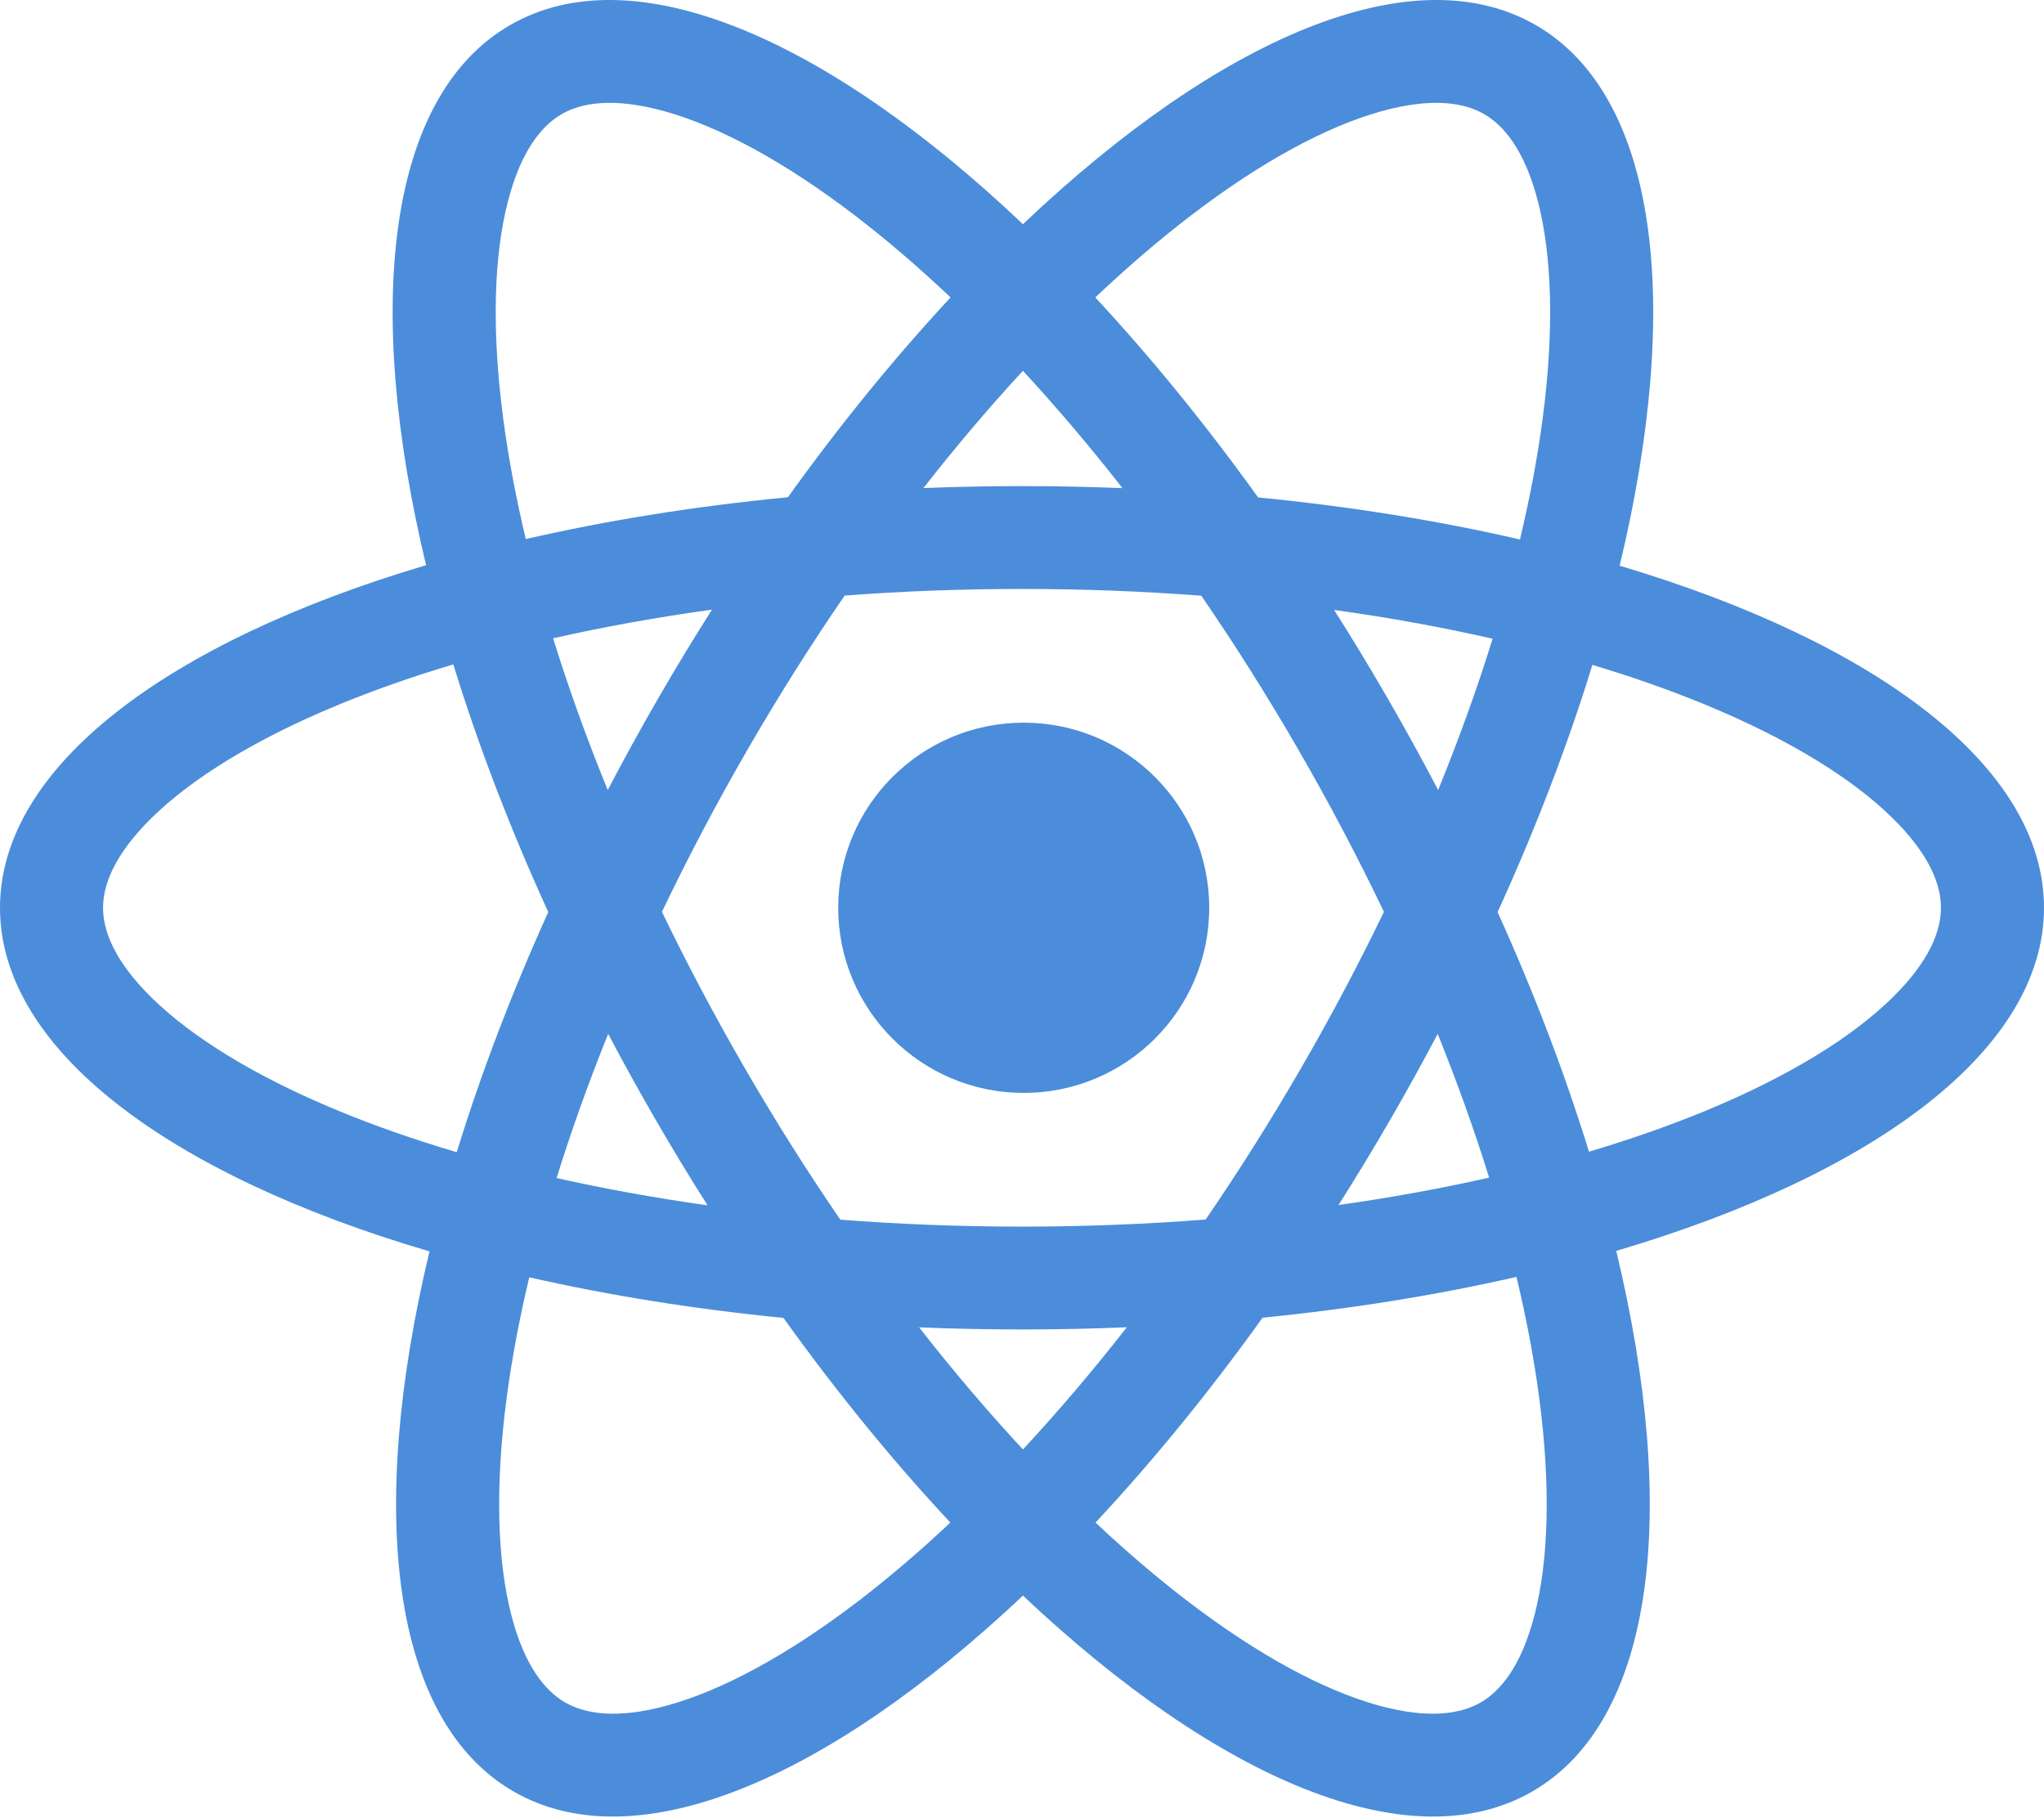<svg width="145" height="129" viewBox="0 0 145 129" fill="none" xmlns="http://www.w3.org/2000/svg">
<path d="M72.622 77.545C79.89 77.545 85.781 71.664 85.781 64.41C85.781 57.156 79.89 51.275 72.622 51.275C65.354 51.275 59.462 57.156 59.462 64.41C59.462 71.664 65.354 77.545 72.622 77.545Z" fill="#4B8DDA"/>
<path fill-rule="evenodd" clip-rule="evenodd" d="M36.438 127.114C45.11 132.111 58.728 126.27 72.566 113.213C86.404 126.27 100.022 132.111 108.694 127.114C117.395 122.1 119.118 107.329 114.654 88.754C133.027 83.327 145 74.445 145 64.41C145 54.419 133.132 45.571 114.897 40.138C119.362 21.562 117.639 6.789 108.938 1.775C100.215 -3.252 86.488 2.688 72.566 15.907C58.644 2.688 44.917 -3.252 36.194 1.775C27.499 6.786 25.772 21.542 30.226 40.101C11.921 45.532 0 54.396 0 64.41C0 74.468 12.027 83.366 30.469 88.79C26.016 107.348 27.743 122.103 36.438 127.114ZM79.936 94.173C77.5 97.292 75.032 100.189 72.566 102.841C70.102 100.19 67.635 97.296 65.201 94.179C67.601 94.278 70.036 94.328 72.5 94.328C75.01 94.328 77.491 94.276 79.936 94.173ZM60.957 113.55C63.074 111.926 65.235 110.081 67.417 108.029C63.401 103.731 59.415 98.861 55.576 93.509C49.197 92.879 43.146 91.902 37.546 90.628C36.837 93.599 36.304 96.446 35.947 99.138C35.091 105.599 35.301 110.796 36.265 114.558C37.221 118.287 38.733 120.01 40.093 120.794C41.454 121.578 43.705 122.023 47.419 120.985C51.164 119.937 55.778 117.521 60.957 113.55ZM72.5 87.031C68.078 87.031 63.771 86.861 59.612 86.539C57.28 83.138 55.004 79.536 52.817 75.755C50.671 72.045 48.717 68.347 46.958 64.698C48.78 60.885 50.815 57.016 53.06 53.134C55.267 49.318 57.565 45.686 59.919 42.257C63.983 41.95 68.187 41.788 72.5 41.788C76.862 41.788 81.113 41.954 85.22 42.268C87.572 45.693 89.867 49.322 92.072 53.134C94.317 57.016 96.352 60.885 98.174 64.698C96.415 68.347 94.462 72.045 92.315 75.755C90.131 79.532 87.857 83.13 85.528 86.528C81.326 86.857 76.971 87.031 72.5 87.031ZM46.485 79.404C45.319 77.387 44.204 75.369 43.143 73.357C41.732 76.855 40.512 80.276 39.485 83.584C42.871 84.345 46.449 84.996 50.19 85.52C48.929 83.532 47.693 81.492 46.485 79.404ZM46.729 49.485C45.461 51.677 44.255 53.87 43.112 56.056C41.608 52.37 40.316 48.769 39.237 45.291C42.791 44.485 46.559 43.8 50.505 43.256C49.22 45.28 47.96 47.357 46.729 49.485ZM38.893 64.713C36.146 58.693 33.894 52.787 32.158 47.141C29.246 48.01 26.527 48.967 24.028 49.998C17.993 52.488 13.59 55.268 10.808 57.982C8.05 60.673 7.311 62.842 7.311 64.41C7.311 65.978 8.05 68.147 10.808 70.837C13.59 73.551 17.993 76.331 24.028 78.822C26.596 79.882 29.397 80.863 32.401 81.751C34.086 76.272 36.255 70.548 38.893 64.713ZM55.892 35.28C49.303 35.917 43.06 36.925 37.299 38.248C36.592 35.282 36.06 32.439 35.704 29.751C34.847 23.29 35.057 18.093 36.021 14.331C36.977 10.602 38.489 8.879 39.85 8.095C41.21 7.311 43.462 6.866 47.175 7.904C50.921 8.952 55.535 11.368 60.713 15.339C62.914 17.027 65.163 18.955 67.433 21.104C63.518 25.315 59.636 30.068 55.892 35.28ZM65.508 34.629C67.842 31.645 70.204 28.866 72.566 26.311C74.929 28.868 77.293 31.649 79.628 34.634C77.283 34.539 74.905 34.491 72.5 34.491C70.141 34.491 67.809 34.538 65.508 34.629ZM98.403 49.485C97.177 47.364 95.92 45.294 94.64 43.276C98.579 43.823 102.34 44.511 105.886 45.319C104.809 48.788 103.52 52.38 102.02 56.056C100.877 53.87 99.671 51.677 98.403 49.485ZM98.647 79.404C99.814 77.387 100.928 75.369 101.989 73.357C103.396 76.845 104.613 80.257 105.639 83.556C102.26 84.319 98.689 84.972 94.956 85.499C96.211 83.518 97.443 81.485 98.647 79.404ZM106.239 64.713C108.871 70.535 111.037 76.247 112.72 81.715C115.679 80.837 118.438 79.867 120.972 78.822C127.007 76.331 131.41 73.551 134.192 70.837C136.95 68.147 137.689 65.978 137.689 64.41C137.689 62.842 136.95 60.673 134.192 57.982C131.41 55.268 127.007 52.488 120.972 49.998C118.508 48.981 115.83 48.036 112.963 47.177C111.228 52.812 108.981 58.706 106.239 64.713ZM89.566 93.495C95.94 92.86 101.986 91.878 107.579 90.599C108.291 93.581 108.827 96.437 109.185 99.138C110.041 105.599 109.831 110.796 108.867 114.558C107.911 118.287 106.399 120.01 105.039 120.794C103.678 121.578 101.427 122.023 97.714 120.985C93.968 119.937 89.354 117.521 84.175 113.55C82.058 111.926 79.897 110.081 77.715 108.029C81.735 103.727 85.724 98.853 89.566 93.495ZM77.7 21.104C81.617 25.319 85.503 30.076 89.25 35.294C95.835 35.936 102.072 36.95 107.826 38.277C108.536 35.3 109.071 32.448 109.429 29.751C110.285 23.29 110.075 18.093 109.111 14.331C108.155 10.602 106.643 8.879 105.282 8.095C103.922 7.311 101.671 6.866 97.957 7.904C94.212 8.952 89.597 11.368 84.419 15.339C82.218 17.027 79.969 18.955 77.7 21.104Z" fill="#4B8DDA"/>
</svg>
